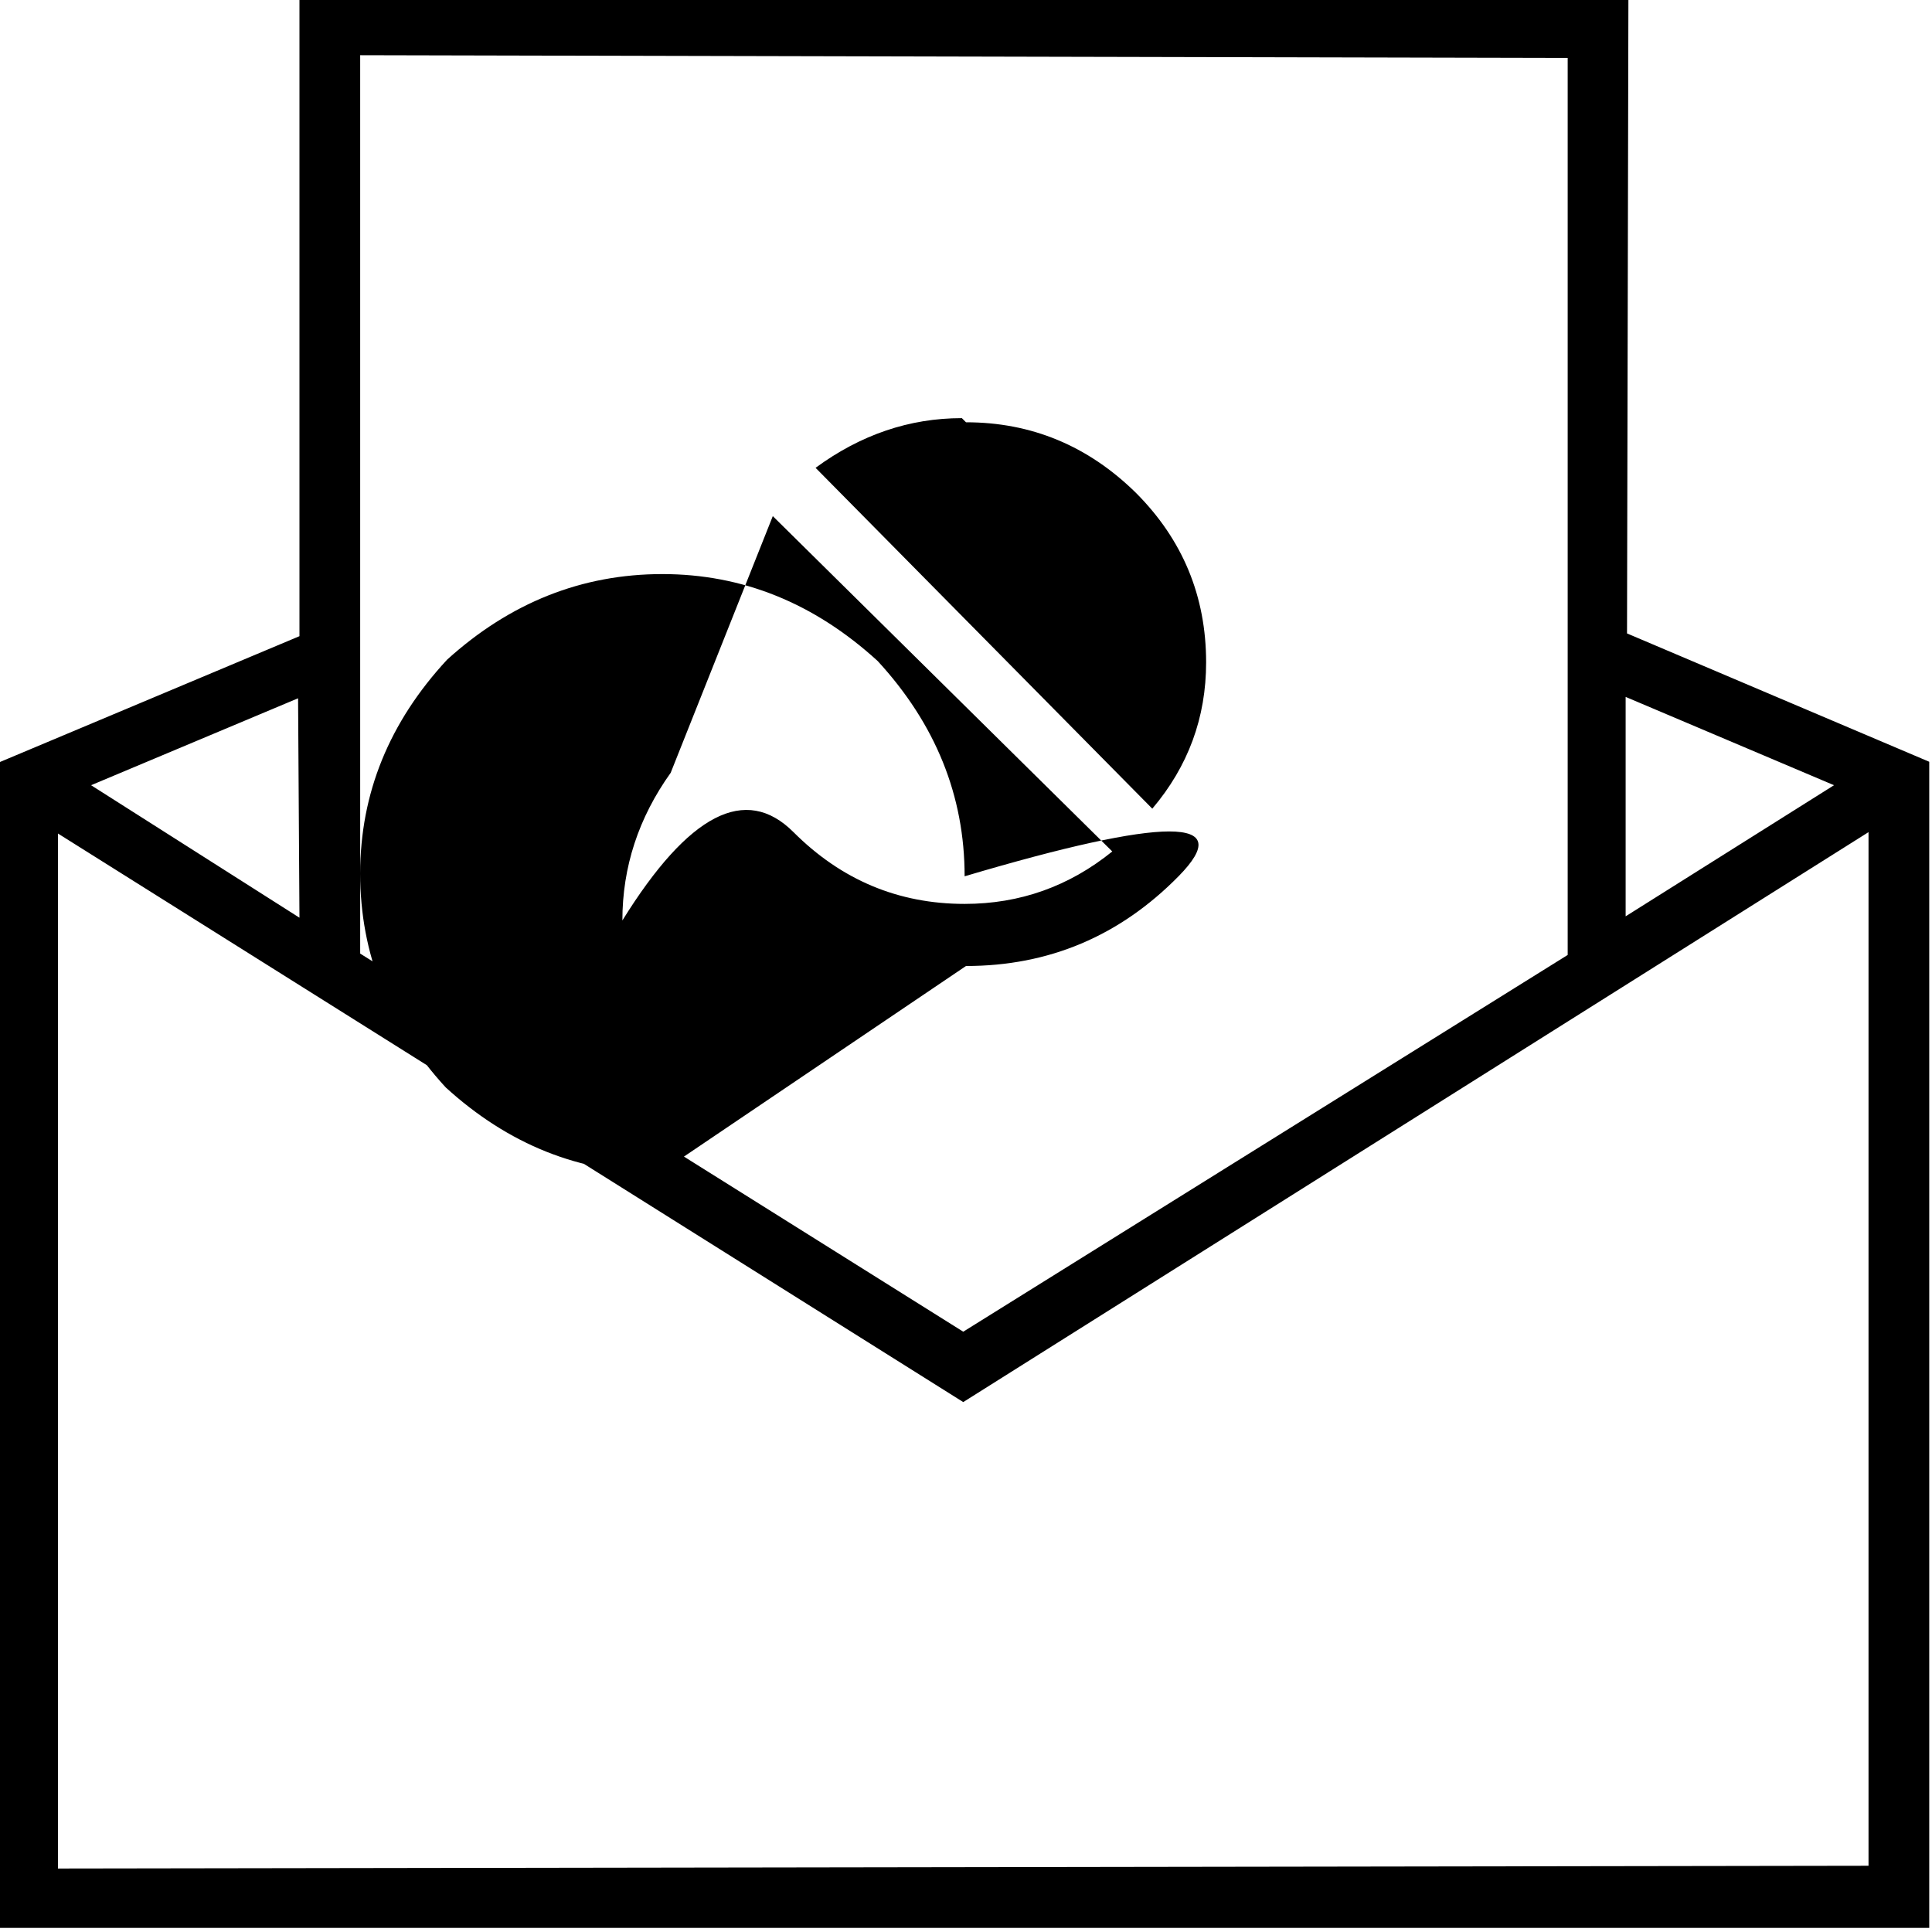 <svg viewBox="0 -28 14 14" xmlns="http://www.w3.org/2000/svg"><path d="M7-21q.9 0 1.54-.65t-1.55 1.09367e-302q0-.875-.63-1.56 -.69-.63-1.56-.63 -.875 0-1.56.62 -.63.68-.63 1.55 0 .875.62 1.55 .68.62 1.55.62Zm0-3.94q.71 0 1.23.51 .51.51.51 1.23 0 .6-.39 1.06l-2.44-2.47q.49-.36 1.06-.36Zm-1.4.68l2.46 2.43q-.47.38-1.07.38 -.72 0-1.24-.52t-1.24.64q0-.58.35-1.07Zm6.2-3.75H2.17v4.62l-2.19.92v8.44h14v-8.45l-2.19-.93Zm-.44.43v6.5L6.98-18.35 2.61-21.09v-6.51Zm-9.19 6.23l-1.51-.96 1.5-.63ZM.42-14.46v-7.5l6.56 4.12 6.56-4.13v7.49Zm12.87-7.85l-1.51.95v-1.59Z"/></svg>